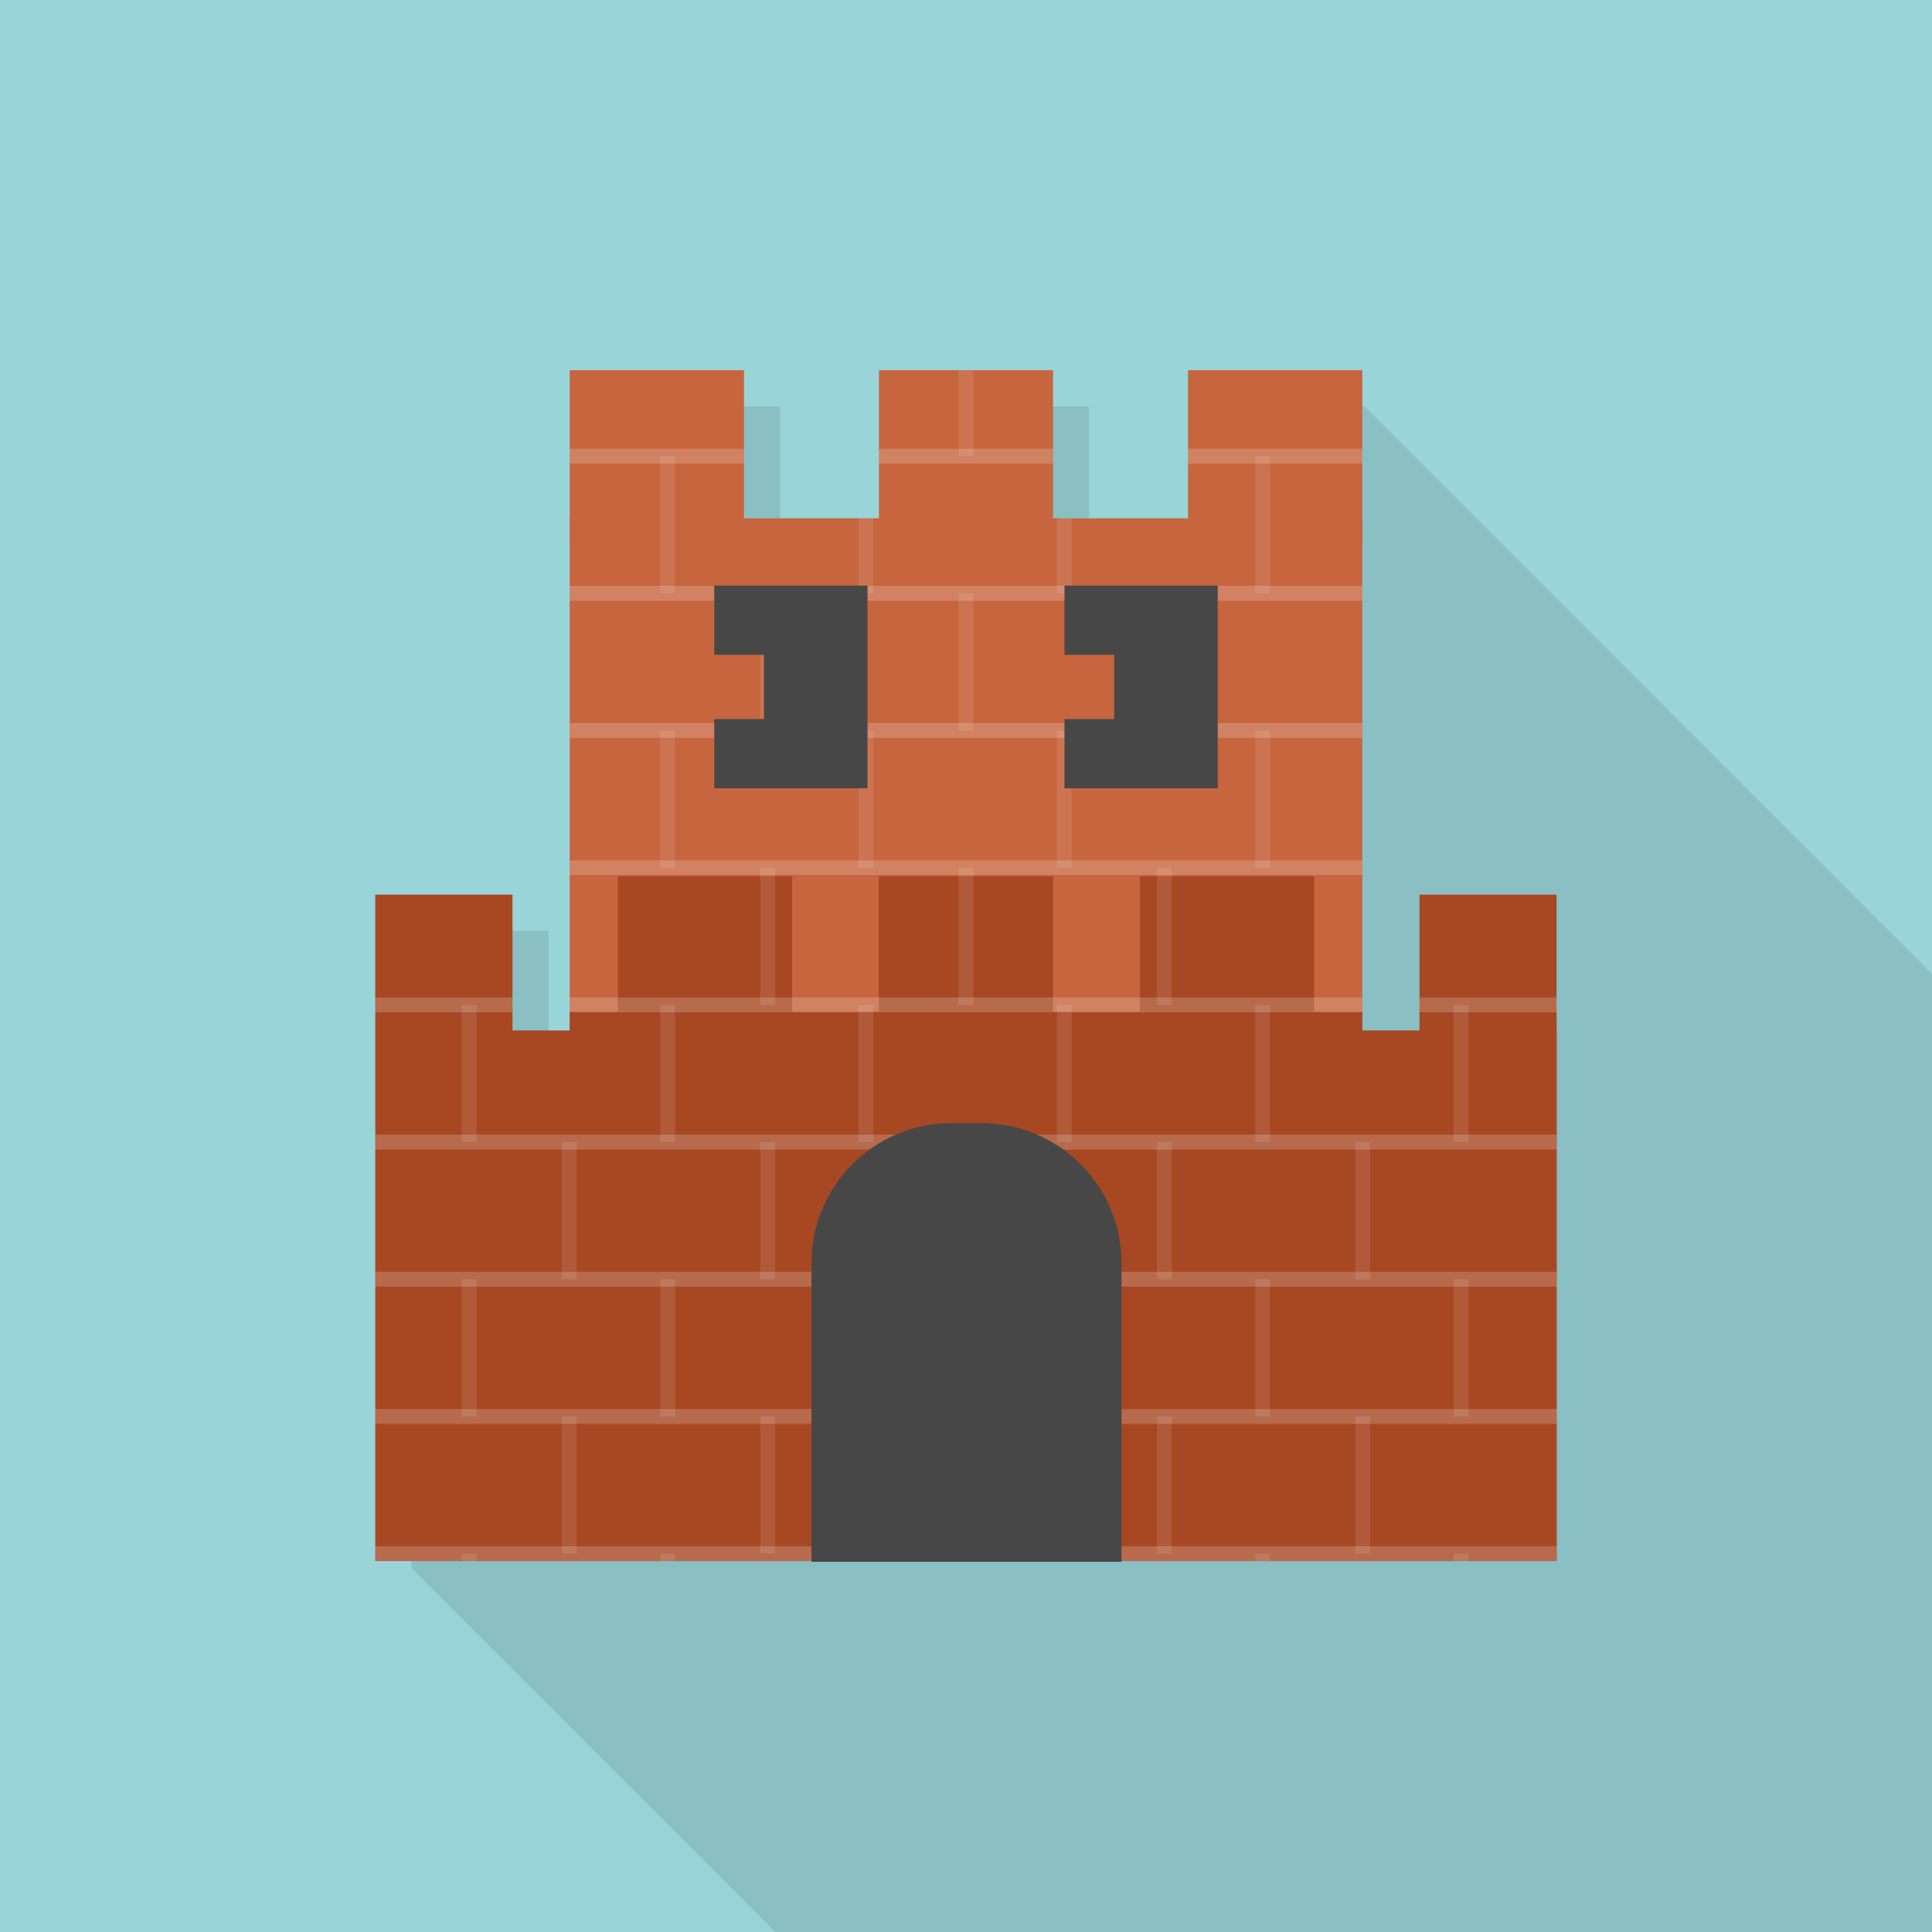 <?xml version="1.0" encoding="iso-8859-1"?>
<!-- Generator: Adobe Illustrator 18.0.0, SVG Export Plug-In . SVG Version: 6.00 Build 0)  -->
<!DOCTYPE svg PUBLIC "-//W3C//DTD SVG 1.1//EN" "http://www.w3.org/Graphics/SVG/1.1/DTD/svg11.dtd">
<svg version="1.1" id="_x33_" xmlns="http://www.w3.org/2000/svg" xmlns:xlink="http://www.w3.org/1999/xlink" x="0px" y="0px"
	 viewBox="0 0 512 512" style="enable-background:new 0 0 512 512;" xml:space="preserve">
<g>
	<rect style="fill:#99D4D9;" width="512" height="512"/>
	<polygon style="opacity:0.1;fill:#040000;" points="512,258.1 512,512 205.466,512 116.787,423.323 112.896,419.43 109.005,415.54 
		109.005,246.732 145.357,246.732 145.357,282.726 160.512,282.726 160.512,107.725 206.746,107.725 206.746,146.995 
		242.483,146.995 242.483,107.725 288.614,107.725 288.614,146.995 324.403,146.995 324.403,107.725 361.626,107.725 	"/>
	<g>
		<g>
			<g>
				<rect x="232.934" y="98.096" style="fill:#C7653E;" width="46.132" height="46.131"/>
				<rect x="150.977" y="98.096" style="fill:#C7653E;" width="46.186" height="46.131"/>
				<rect x="314.837" y="98.096" style="fill:#C7653E;" width="46.186" height="46.131"/>
				<rect x="150.977" y="137.357" style="fill:#C7653E;" width="210.046" height="190.635"/>
			</g>
			<polygon style="fill:#A74823;" points="412.553,273.08 412.553,413.71 99.447,413.71 99.447,237.09 135.818,237.09 
				135.818,273.08 150.977,273.08 150.977,268.117 163.737,268.117 163.737,232.183 209.923,232.183 209.923,268.117 
				232.88,268.117 232.88,232.183 279.066,232.183 279.066,268.117 302.077,268.117 302.077,232.183 348.263,232.183 
				348.263,268.117 361.023,268.117 361.023,273.08 376.182,273.08 376.182,237.09 412.498,237.09 412.498,268.281 			"/>
		</g>
		<g>
			<rect x="150.977" y="118.926" style="opacity:0.1;fill:#FFFFFF;" width="46.186" height="3.926"/>
			<rect x="232.934" y="118.926" style="opacity:0.1;fill:#FFFFFF;" width="46.132" height="3.926"/>
			<rect x="314.837" y="118.926" style="opacity:0.1;fill:#FFFFFF;" width="46.186" height="3.926"/>
			<rect x="254.037" y="98.096" style="opacity:0.1;fill:#FFFFFF;" width="3.926" height="22.793"/>
			<rect x="150.977" y="118.926" style="opacity:0.1;fill:#FFFFFF;" width="46.186" height="3.926"/>
			<rect x="232.934" y="118.926" style="opacity:0.1;fill:#FFFFFF;" width="46.132" height="3.926"/>
			<rect x="314.837" y="118.926" style="opacity:0.1;fill:#FFFFFF;" width="46.186" height="3.926"/>
			<rect x="150.977" y="155.242" style="opacity:0.1;fill:#FFFFFF;" width="210.046" height="3.98"/>
			<rect x="174.934" y="120.878" style="opacity:0.1;fill:#FFFFFF;" width="3.93" height="36.357"/>
			<rect x="227.481" y="137.357" style="opacity:0.1;fill:#FFFFFF;" width="3.926" height="19.904"/>
			<rect x="280.047" y="137.357" style="opacity:0.1;fill:#FFFFFF;" width="3.98" height="19.904"/>
			<rect x="332.644" y="120.878" style="opacity:0.1;fill:#FFFFFF;" width="3.93" height="36.357"/>
			<rect x="150.977" y="155.242" style="opacity:0.1;fill:#FFFFFF;" width="210.046" height="3.98"/>
			<rect x="150.977" y="191.613" style="opacity:0.1;fill:#FFFFFF;" width="210.046" height="3.927"/>
			<rect x="201.465" y="157.235" style="opacity:0.1;fill:#FFFFFF;" width="3.93" height="36.357"/>
			<rect x="254.035" y="157.235" style="opacity:0.1;fill:#FFFFFF;" width="3.93" height="36.357"/>
			<rect x="306.604" y="157.235" style="opacity:0.1;fill:#FFFFFF;" width="3.93" height="36.357"/>
			<rect x="150.977" y="191.613" style="opacity:0.1;fill:#FFFFFF;" width="210.046" height="3.927"/>
			<rect x="150.977" y="227.984" style="opacity:0.1;fill:#FFFFFF;" width="210.046" height="3.926"/>
			<rect x="174.934" y="193.591" style="opacity:0.1;fill:#FFFFFF;" width="3.93" height="36.357"/>
			<rect x="227.504" y="193.591" style="opacity:0.1;fill:#FFFFFF;" width="3.93" height="36.357"/>
			<rect x="280.074" y="193.591" style="opacity:0.1;fill:#FFFFFF;" width="3.93" height="36.357"/>
			<rect x="332.644" y="193.591" style="opacity:0.1;fill:#FFFFFF;" width="3.93" height="36.357"/>
			<rect x="150.977" y="227.984" style="opacity:0.1;fill:#FFFFFF;" width="210.046" height="3.926"/>
			<rect x="99.447" y="264.355" style="opacity:0.1;fill:#FFFFFF;" width="36.371" height="3.926"/>
			<rect x="150.977" y="264.355" style="opacity:0.1;fill:#FFFFFF;" width="210.046" height="3.926"/>
			<rect x="376.164" y="264.339" style="opacity:0.1;fill:#FFFFFF;" width="36.357" height="3.93"/>
			<rect x="201.465" y="229.948" style="opacity:0.1;fill:#FFFFFF;" width="3.93" height="36.357"/>
			<rect x="254.035" y="229.948" style="opacity:0.1;fill:#FFFFFF;" width="3.93" height="36.357"/>
			<rect x="306.604" y="229.948" style="opacity:0.1;fill:#FFFFFF;" width="3.93" height="36.357"/>
			<rect x="99.447" y="264.355" style="opacity:0.1;fill:#FFFFFF;" width="36.371" height="3.926"/>
			<rect x="150.977" y="264.355" style="opacity:0.1;fill:#FFFFFF;" width="210.046" height="3.926"/>
			<rect x="376.164" y="264.339" style="opacity:0.1;fill:#FFFFFF;" width="36.357" height="3.93"/>
			<rect x="99.447" y="300.671" style="opacity:0.1;fill:#FFFFFF;" width="313.106" height="3.98"/>
			<rect x="122.365" y="266.305" style="opacity:0.1;fill:#FFFFFF;" width="3.931" height="36.357"/>
			<rect x="174.934" y="266.305" style="opacity:0.1;fill:#FFFFFF;" width="3.93" height="36.357"/>
			<rect x="227.504" y="266.305" style="opacity:0.1;fill:#FFFFFF;" width="3.93" height="36.357"/>
			<rect x="280.074" y="266.305" style="opacity:0.1;fill:#FFFFFF;" width="3.93" height="36.357"/>
			<rect x="332.644" y="266.305" style="opacity:0.1;fill:#FFFFFF;" width="3.93" height="36.357"/>
			<rect x="385.214" y="266.305" style="opacity:0.1;fill:#FFFFFF;" width="3.931" height="36.357"/>
			<rect x="99.447" y="300.671" style="opacity:0.1;fill:#FFFFFF;" width="313.106" height="3.98"/>
			<rect x="99.447" y="337.043" style="opacity:0.1;fill:#FFFFFF;" width="313.106" height="3.926"/>
			<rect x="148.895" y="302.661" style="opacity:0.1;fill:#FFFFFF;" width="3.93" height="36.357"/>
			<rect x="201.465" y="302.661" style="opacity:0.1;fill:#FFFFFF;" width="3.93" height="36.357"/>
			<rect x="254.035" y="302.661" style="opacity:0.1;fill:#FFFFFF;" width="3.93" height="36.357"/>
			<rect x="306.604" y="302.661" style="opacity:0.1;fill:#FFFFFF;" width="3.93" height="36.357"/>
			<rect x="359.174" y="302.661" style="opacity:0.1;fill:#FFFFFF;" width="3.93" height="36.357"/>
			<rect x="99.447" y="337.043" style="opacity:0.1;fill:#FFFFFF;" width="313.106" height="3.926"/>
			<rect x="99.447" y="373.413" style="opacity:0.1;fill:#FFFFFF;" width="313.106" height="3.926"/>
			<rect x="122.365" y="339.018" style="opacity:0.1;fill:#FFFFFF;" width="3.931" height="36.357"/>
			<rect x="174.934" y="339.018" style="opacity:0.1;fill:#FFFFFF;" width="3.93" height="36.357"/>
			<rect x="227.504" y="339.018" style="opacity:0.1;fill:#FFFFFF;" width="3.93" height="36.357"/>
			<rect x="280.074" y="339.018" style="opacity:0.1;fill:#FFFFFF;" width="3.93" height="36.357"/>
			<rect x="332.644" y="339.018" style="opacity:0.1;fill:#FFFFFF;" width="3.93" height="36.357"/>
			<rect x="385.214" y="339.018" style="opacity:0.1;fill:#FFFFFF;" width="3.931" height="36.357"/>
			<rect x="99.447" y="373.413" style="opacity:0.1;fill:#FFFFFF;" width="313.106" height="3.926"/>
			<rect x="99.45" y="409.766" style="opacity:0.1;fill:#FFFFFF;" width="313.1" height="3.931"/>
			<rect x="148.895" y="375.375" style="opacity:0.1;fill:#FFFFFF;" width="3.93" height="36.357"/>
			<rect x="201.465" y="375.375" style="opacity:0.1;fill:#FFFFFF;" width="3.93" height="36.357"/>
			<rect x="254.035" y="375.375" style="opacity:0.1;fill:#FFFFFF;" width="3.93" height="36.357"/>
			<rect x="306.604" y="375.375" style="opacity:0.1;fill:#FFFFFF;" width="3.93" height="36.357"/>
			<rect x="359.174" y="375.375" style="opacity:0.1;fill:#FFFFFF;" width="3.93" height="36.357"/>
			<rect x="99.45" y="409.766" style="opacity:0.1;fill:#FFFFFF;" width="313.1" height="3.931"/>
			<rect x="122.365" y="411.731" style="opacity:0.1;fill:#FFFFFF;" width="3.931" height="1.965"/>
			<rect x="174.934" y="411.731" style="opacity:0.1;fill:#FFFFFF;" width="3.93" height="1.965"/>
			<rect x="227.504" y="411.731" style="opacity:0.1;fill:#FFFFFF;" width="3.93" height="1.965"/>
			<rect x="280.074" y="411.731" style="opacity:0.1;fill:#FFFFFF;" width="3.93" height="1.965"/>
			<rect x="332.644" y="411.731" style="opacity:0.1;fill:#FFFFFF;" width="3.93" height="1.965"/>
			<rect x="385.214" y="411.731" style="opacity:0.1;fill:#FFFFFF;" width="3.931" height="1.965"/>
		</g>
		<g>
			<path style="fill:#484747;" d="M260.259,297.657h-8.262c-20.321,0-36.948,16.626-36.948,36.948v79.299h82.158v-79.299
				C297.207,314.284,280.58,297.657,260.259,297.657z"/>
			<g>
				<polygon style="fill:#484747;" points="189.285,155.189 189.285,173.531 202.454,173.531 202.454,190.563 189.285,190.563 
					189.285,208.905 229.9,208.905 229.9,155.189 				"/>
				<polygon style="fill:#484747;" points="282.1,155.189 282.1,173.531 295.269,173.531 295.269,190.563 282.1,190.563 
					282.1,208.905 322.714,208.905 322.714,155.189 				"/>
			</g>
		</g>
	</g>
</g>
</svg>
